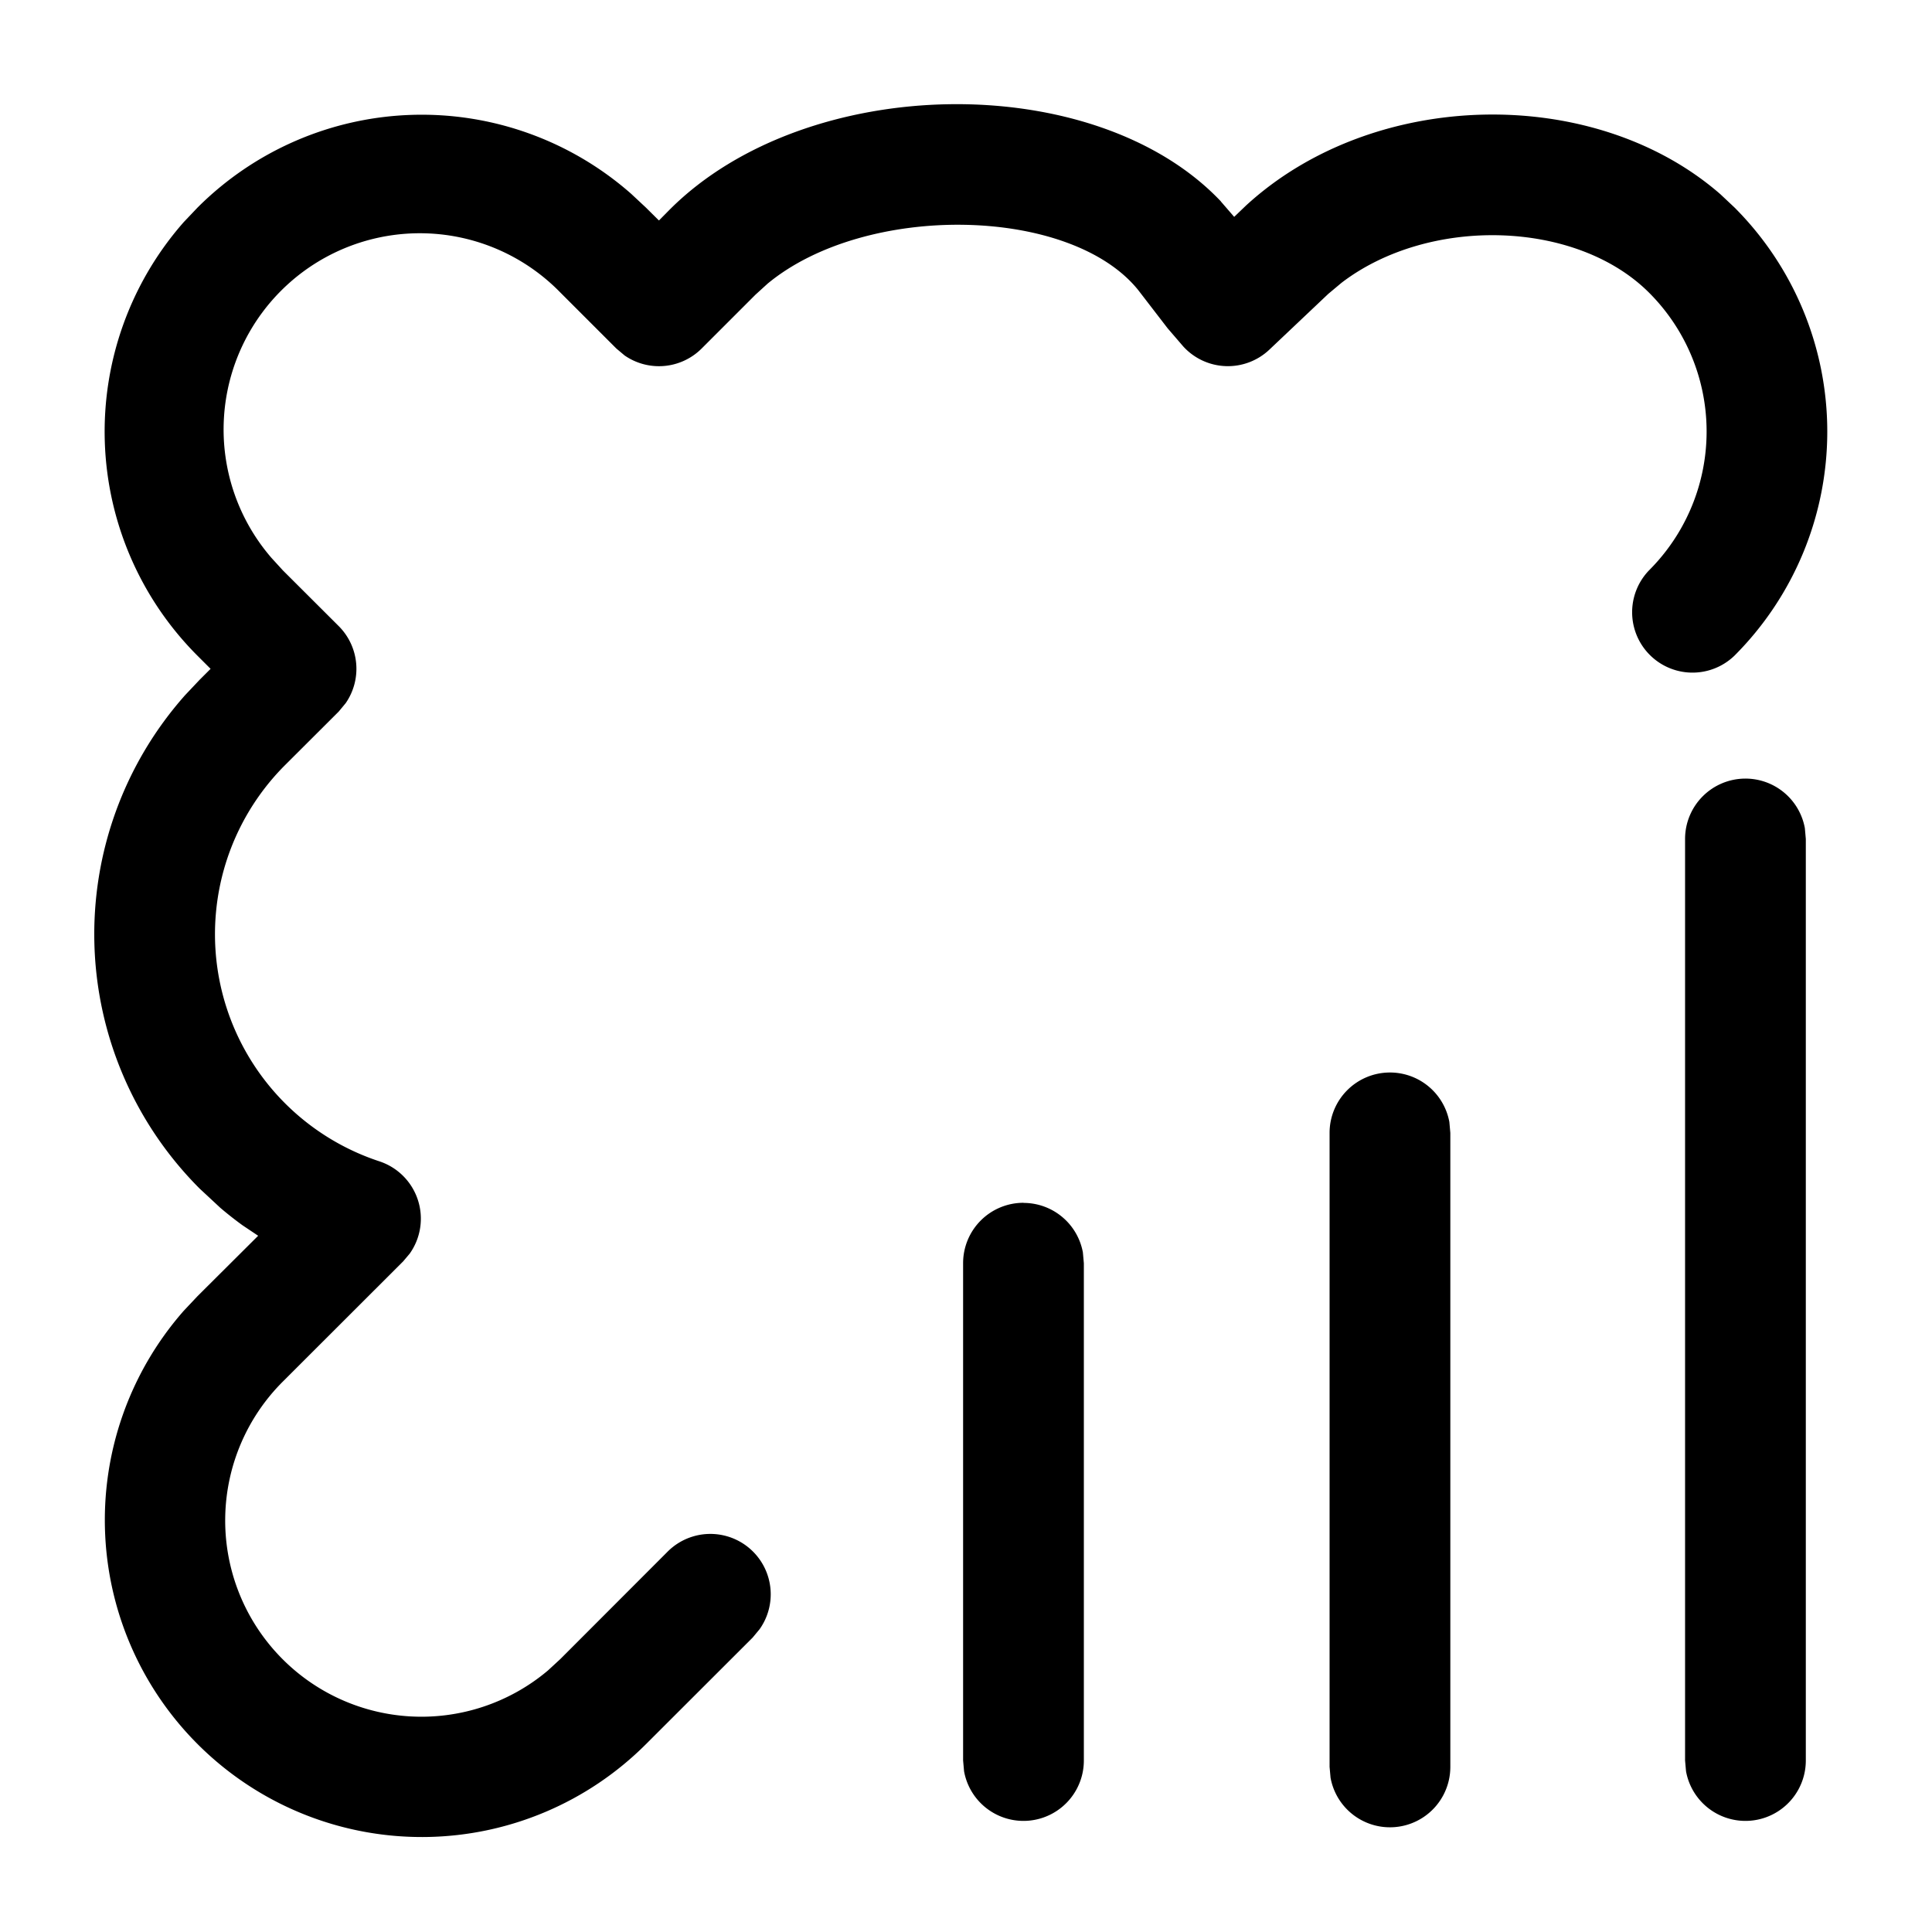 <svg class="icon" viewBox="0 0 1024 1024" xmlns="http://www.w3.org/2000/svg" width="200" height="200"><defs><style/></defs><path d="M647.104 106.816l7.04 8.128 6.208-5.952c67.584-62.144 184.448-64.448 251.456-6.08l7.488 7.04a168 168 0 0 1 0 237.568 32 32 0 0 1-45.248-45.248 104 104 0 0 0 0-147.136c-38.72-38.72-116.736-40.64-163.008-5.248l-7.04 5.888-31.232 29.568a32 32 0 0 1-45.568-1.664l-8.32-9.664-15.616-20.288c-35.968-44.608-144.32-46.464-196.416-3.392l-6.464 5.888-28.48 28.48a32 32 0 0 1-40.832 3.712l-4.416-3.712-29.568-29.568A104 104 0 0 0 143.872 295.68l6.08 6.656 29.568 29.504a32 32 0 0 1 3.712 40.832l-3.712 4.48-28.48 28.416a126.72 126.72 0 0 0 49.92 209.92 32 32 0 0 1 16.192 48.96l-3.456 4.096-63.744 63.68a104 104 0 0 0 140.48 153.152l6.592-6.08 56.576-56.64a32 32 0 0 1 49.024 40.832l-3.712 4.48-56.64 56.576A168 168 0 0 1 97.408 694.72l7.296-7.744 32.128-32-8.32-5.568a191.04 191.04 0 0 1-11.712-9.216l-11.008-10.24a190.72 190.72 0 0 1-7.68-261.504l7.68-8.128 5.824-5.824-6.912-6.912a168 168 0 0 1-7.296-229.888l7.296-7.68a168 168 0 0 1 229.824-7.296l7.744 7.232 6.976 6.912 5.76-5.824c72.512-72.512 225.344-74.88 292.16-4.224zm89.6 461.632a32 32 0 0 1 31.488 26.24l.512 5.76v336a32 32 0 0 1-63.488 5.76l-.512-5.76v-336a32 32 0 0 1 32-32zm-194.24 69.12a32 32 0 0 1 31.488 26.24l.512 5.76v263.488a32 32 0 0 1-63.488 5.76l-.512-5.76V669.504a32 32 0 0 1 32-32zM925.12 412.672a32 32 0 0 1 31.488 26.24l.512 5.76v488.384a32 32 0 0 1-63.488 5.76l-.512-5.76V444.672a32 32 0 0 1 32-32z"/></svg>